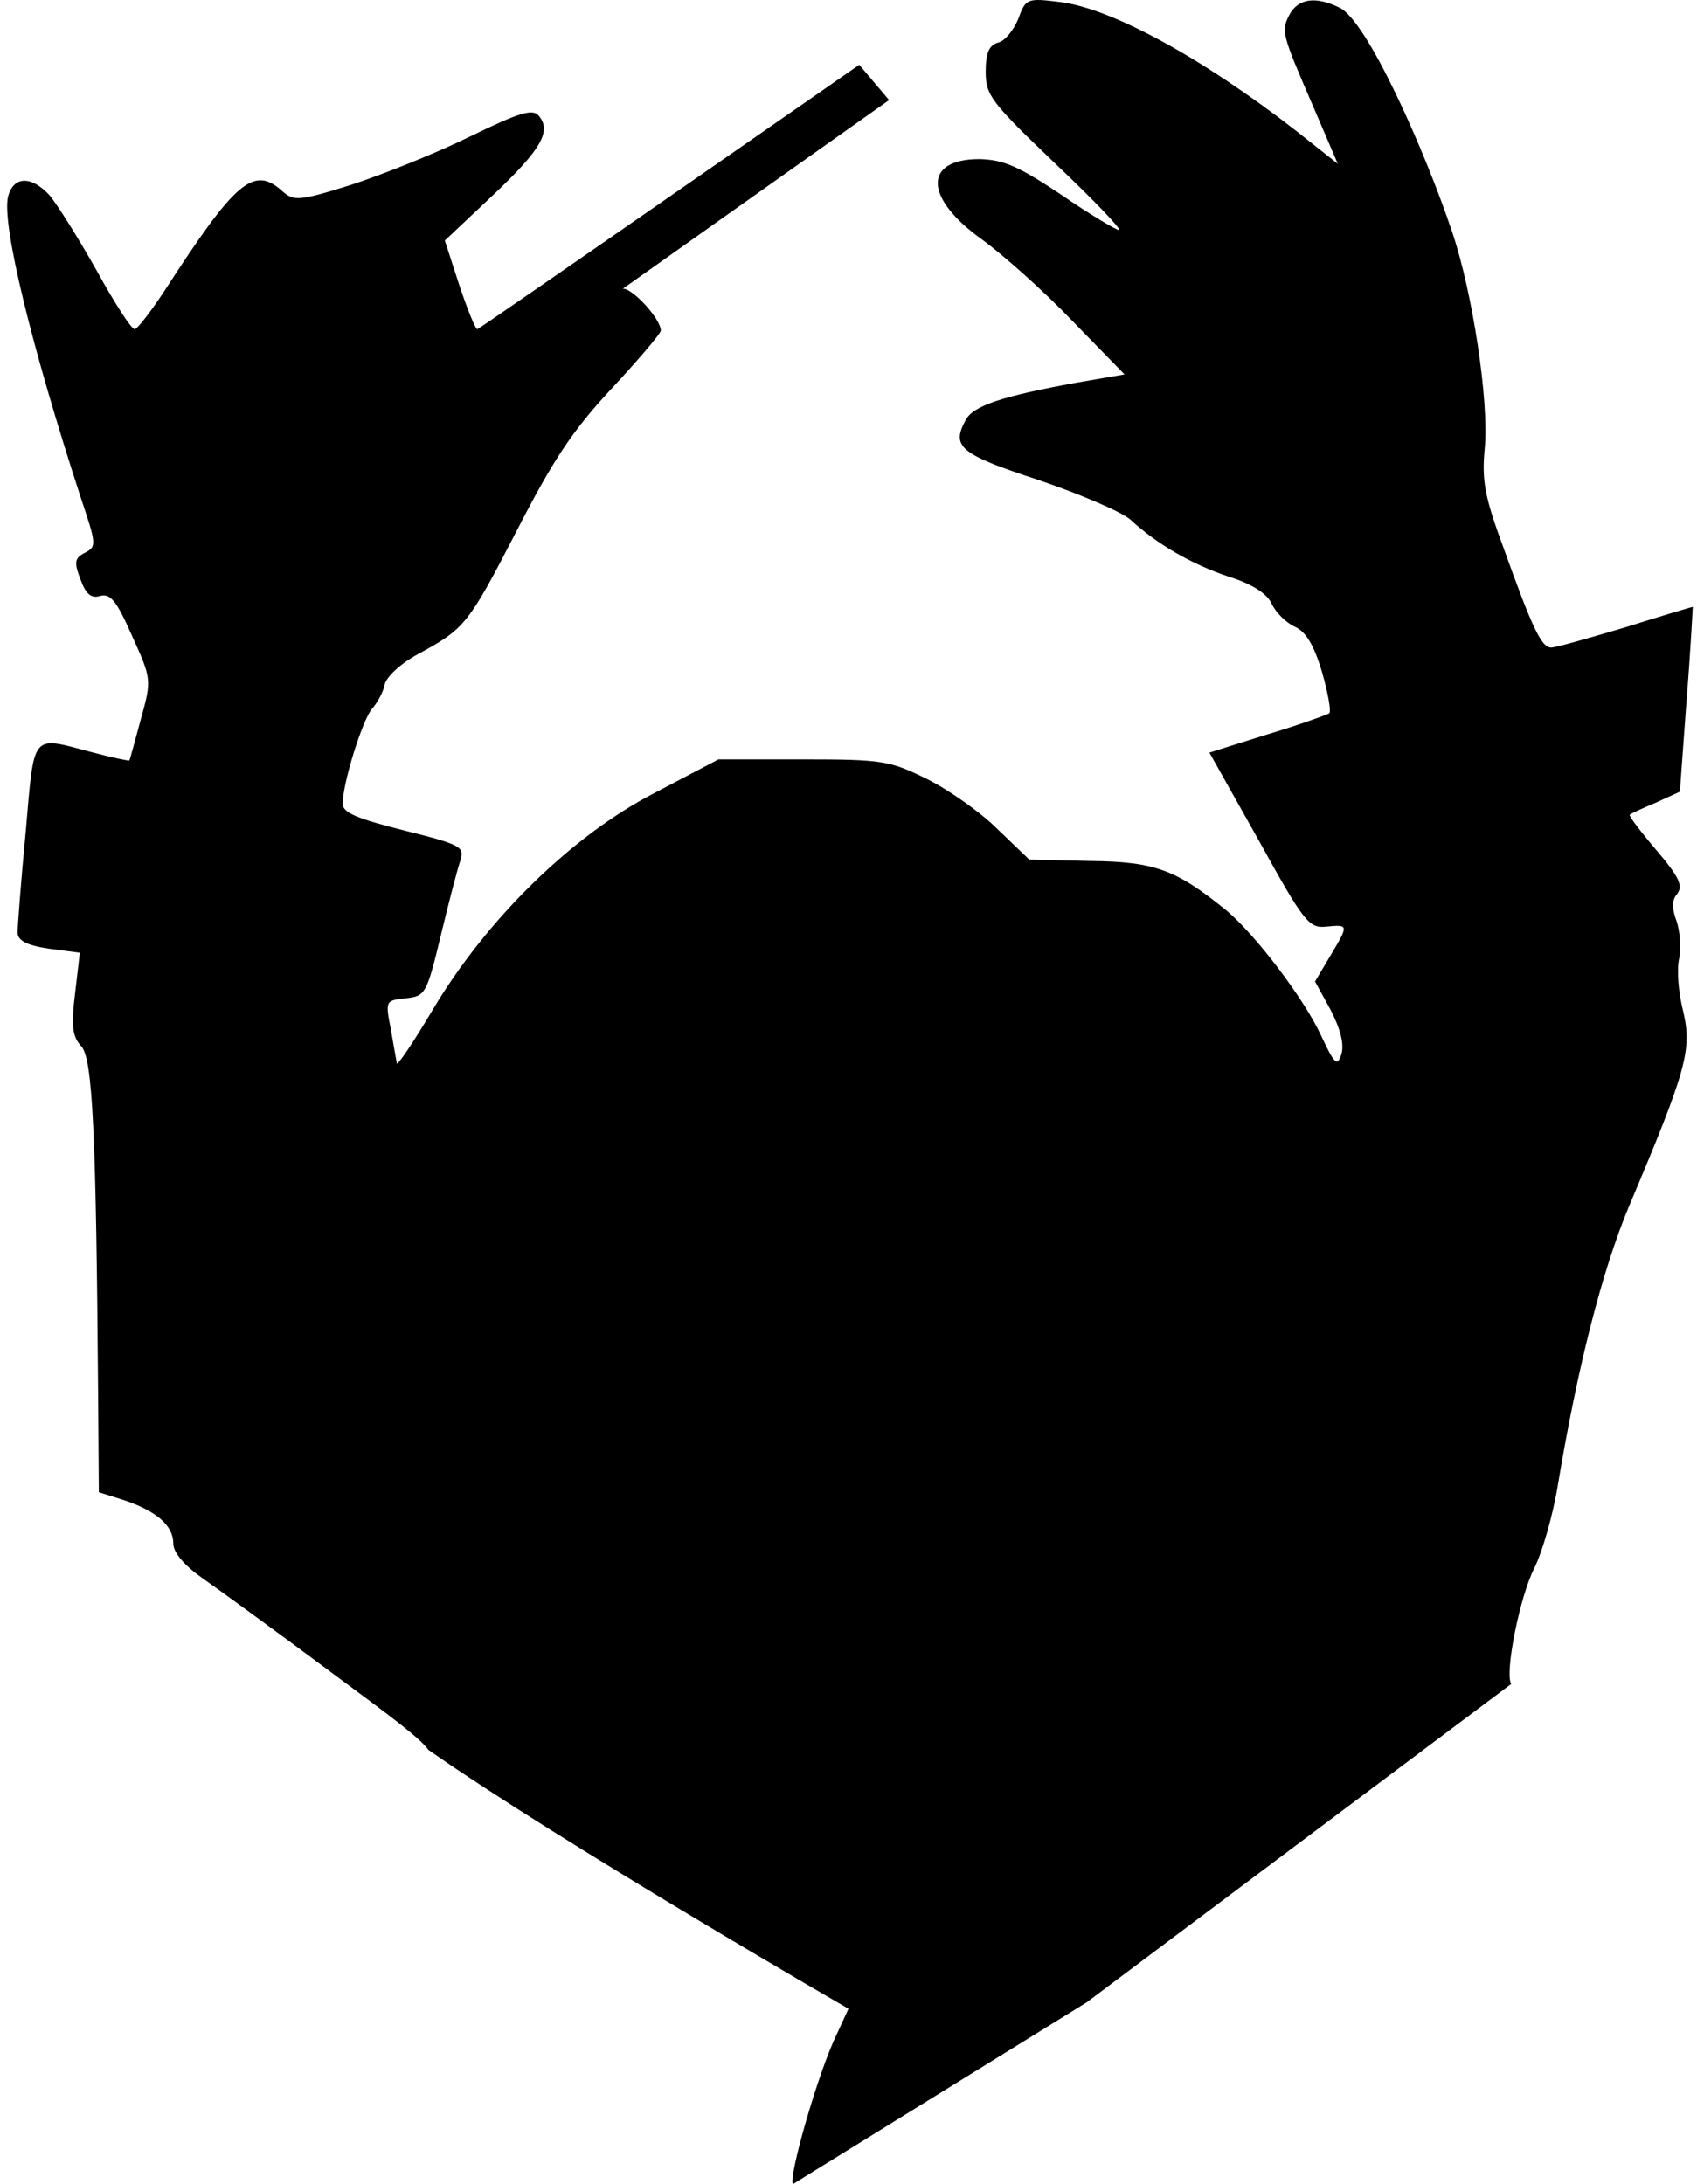 <svg xmlns="http://www.w3.org/2000/svg" xmlns:xlink="http://www.w3.org/1999/xlink" aria-hidden="true" role="img" class="iconify iconify--file-icons" width="0.78em" height="1em" preserveAspectRatio="xMidYMid meet" viewBox="0 0 396 512" data-icon="file-icons:composer"><path fill="currentColor" d="M352.496 394.763c-1.589-2.542 2.065-20.64 5.403-27.138c1.906-3.813 4.45-12.694 5.562-19.687c4.608-27.614 10.31-49.985 16.667-65.221c13.49-31.905 14.76-36.654 12.694-45.554c-1.112-4.29-1.588-9.834-.952-12.535c.476-2.543.158-6.515-.636-8.722c-1.112-3.02-1.112-4.926.158-6.356c1.43-1.908.478-3.974-4.926-10.312c-3.654-4.29-6.514-8.086-6.197-8.245c.318-.318 3.179-1.589 6.197-2.86l5.562-2.543l1.59-21.735c.953-11.9 1.43-21.594 1.43-21.594c-.16 0-7.133 2.066-15.715 4.768c-8.563 2.542-16.349 4.767-17.462 4.767c-2.224 0-4.29-4.131-11.105-23.165c-4.45-12.059-5.244-15.872-4.45-23.8c.954-10.947-2.86-36.178-7.609-50.303c-6.357-19.05-20.032-49.915-26.548-52.776c-5.561-2.7-9.516-2.066-11.582 1.59c-2.066 3.972-1.907 4.45 5.561 21.735l5.72 13.33l-9.833-7.787C279.972 13.476 258.696 1.893 246.637.463c-7.627-.952-7.928-.794-9.676 3.974c-1.112 2.7-3.178 5.243-4.766 5.561c-2.066.636-2.86 2.384-2.86 6.815c0 5.562 1.27 7.15 16.349 21.576c8.88 8.404 15.554 15.396 14.92 15.555c-.636 0-6.834-3.655-13.49-8.245c-9.993-6.674-13.49-8.246-19.21-8.405c-13.33 0-13.013 9.199.635 18.892c4.768 3.496 14.284 11.9 20.958 18.892l12.377 12.695l-11.105 1.908c-17.462 3.178-24.437 5.402-26.185 8.88c-3.336 6.198-1.27 7.928 17.145 13.967c9.834 3.336 19.368 7.45 21.417 9.199c6.356 5.88 14.488 10.559 23.052 13.42c5.561 1.748 9.039 3.972 10.151 6.356c.954 2.066 3.338 4.45 5.403 5.402c2.543 1.112 4.45 4.132 6.356 10.47c1.43 4.926 2.225 9.358 1.748 9.835c-.476.318-6.991 2.702-14.442 4.926l-13.649 4.29l11.583 20.623c10.629 19.21 11.74 20.64 15.873 20.163c5.243-.477 5.243-.477.795 6.992l-3.496 5.88l3.654 6.673c2.384 4.61 3.178 8.087 2.542 10.312c-.952 3.019-1.588 2.542-4.766-4.291c-4.132-8.881-15.396-23.642-22.211-29.362c-11.742-9.516-16.668-11.424-31.905-11.582l-14.284-.318l-7.451-7.151c-3.973-3.973-11.423-9.2-16.509-11.741c-8.722-4.29-10.31-4.608-29.045-4.608h-19.844l-15.079 7.927c-19.37 9.994-39.356 29.68-51.892 50.78c-4.608 7.768-8.404 13.33-8.404 12.535c-.159-.794-.795-4.449-1.43-8.087c-1.27-6.497-1.27-6.655 3.495-7.15c4.61-.476 4.926-.954 8.247-14.76c1.906-7.929 3.972-15.873 4.608-17.621c.953-3.178 0-3.656-13.33-6.992c-10.79-2.702-14.285-4.132-14.285-6.198c0-4.925 4.608-19.528 6.815-22.211c1.272-1.43 2.702-3.973 3.02-5.721c.317-1.748 3.655-4.926 7.768-7.15c11.107-6.04 11.741-6.815 23.324-29.204c8.404-16.35 13.012-23.324 22.053-33.016c6.356-6.817 11.582-13.013 11.582-13.649c0-2.702-6.515-9.834-8.88-9.834l62.38-44.209l-6.993-8.264s-89.023 61.97-89.5 61.97c-.477 0-2.383-4.766-4.29-10.468l-3.337-10.311L113.52 46.07c11.582-10.947 14.125-15.237 11.106-18.893c-1.431-1.748-4.291-.952-16.35 4.926c-8.087 3.974-20.48 8.882-27.773 11.265c-12.219 3.814-13.33 3.814-16.032 1.431c-6.674-6.04-10.947-2.384-27.456 23.164c-3.336 5.086-6.515 9.199-7.132 9.199c-.795 0-4.768-6.197-9.04-13.965c-4.291-7.61-9.2-15.397-10.948-17.463c-4.29-4.608-8.403-4.45-9.675.318c-1.59 6.356 5.562 35.401 16.985 70.466c3.655 10.946 3.814 11.582 1.112 13.012c-2.542 1.272-2.7 2.226-1.112 6.357c1.272 3.496 2.543 4.449 4.61 3.814c2.382-.636 3.812 1.112 7.45 9.357c4.608 10.153 4.608 10.311 2.065 19.528c-1.43 5.244-2.542 9.517-2.7 9.675c0 .16-3.974-.635-8.723-1.906c-14.443-3.814-13.49-4.926-15.555 18.574c-1.112 11.583-1.907 22.212-1.907 23.642c0 1.906 2.065 3.02 7.292 3.814l7.291.953l-1.112 9.517c-.952 7.61-.636 10.151 1.43 12.377c2.702 2.86 3.496 20.163 3.974 82.207l.158 22.37l6.04 1.907c7.467 2.542 11.422 5.879 11.422 10.152c0 2.066 2.542 5.085 6.815 8.086c3.656 2.544 17.62 12.695 30.793 22.53C91 403.155 96.8 407.557 98.732 410.22c31.405 21.957 98.442 60.675 98.442 60.675l-2.7 5.879c-4.291 8.722-11.424 33.494-10.312 35.225l68.842-42.605l99.492-74.632z"></path></svg>